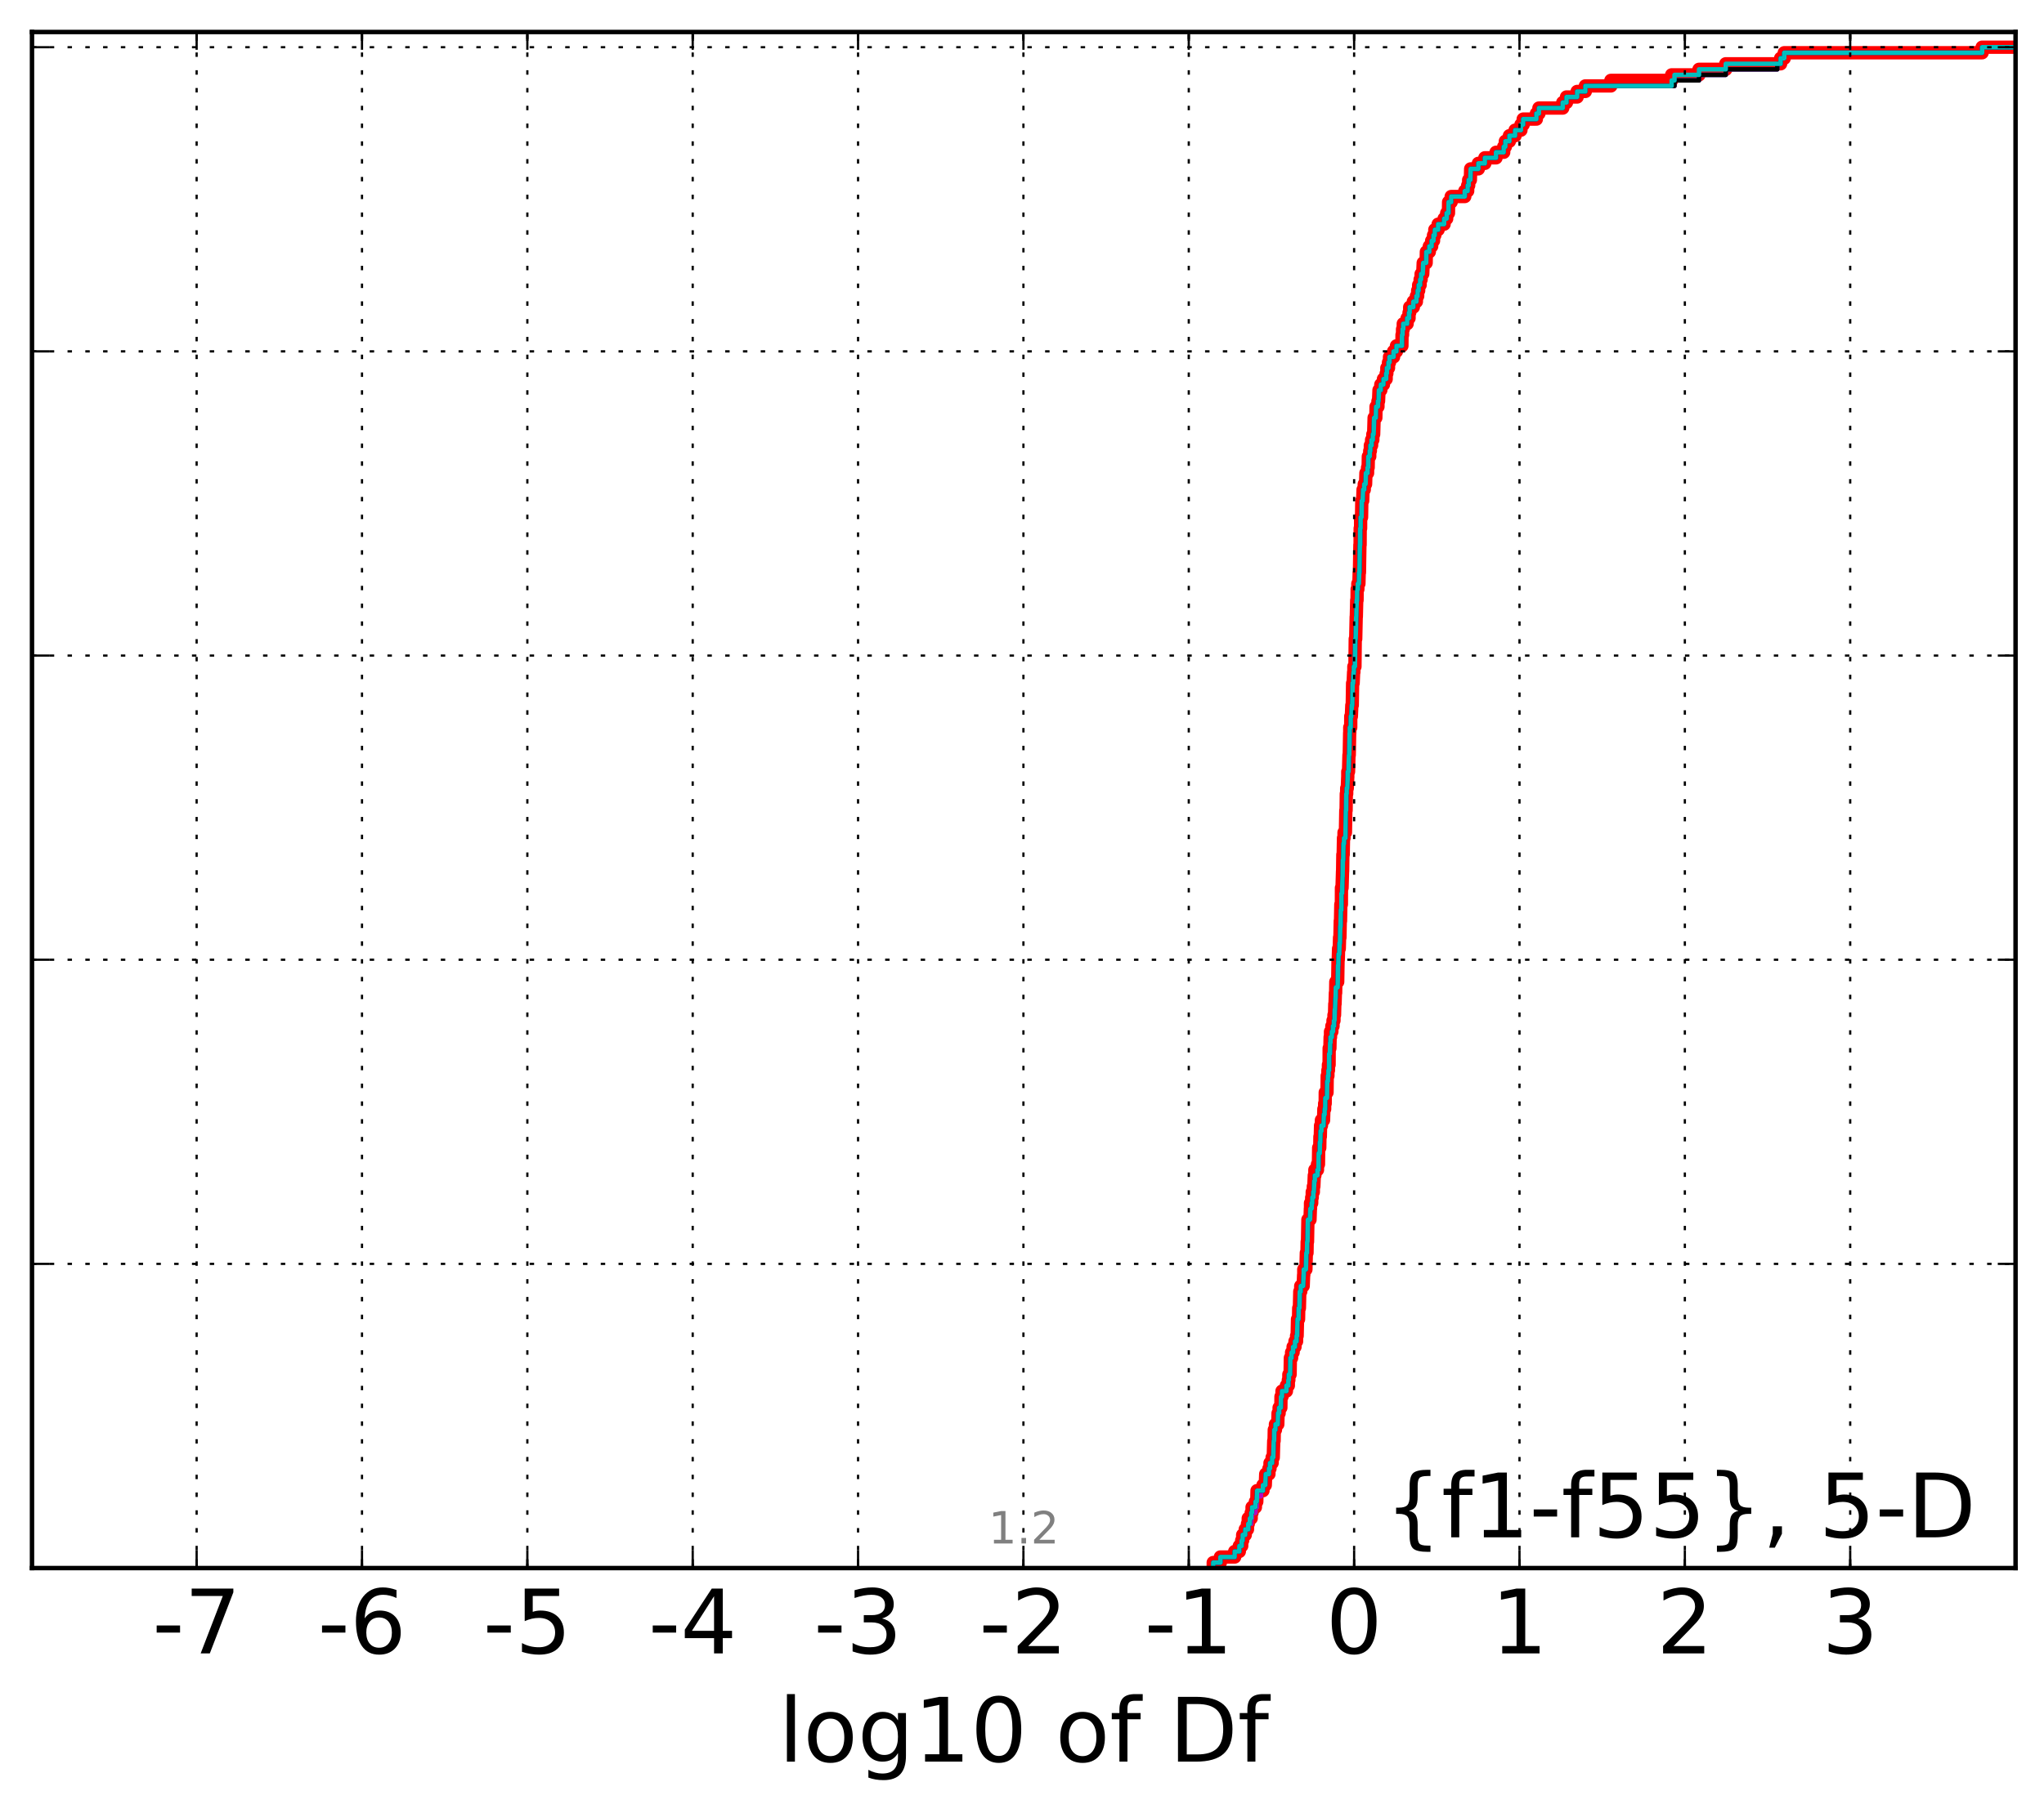 <?xml version="1.0" encoding="utf-8" standalone="no"?>
<!DOCTYPE svg PUBLIC "-//W3C//DTD SVG 1.1//EN"
  "http://www.w3.org/Graphics/SVG/1.1/DTD/svg11.dtd">
<!-- Created with matplotlib (http://matplotlib.org/) -->
<svg height="407pt" version="1.1" viewBox="0 0 460 407" width="460pt" xmlns="http://www.w3.org/2000/svg" xmlns:xlink="http://www.w3.org/1999/xlink">
 <defs>
  <style type="text/css">
*{stroke-linecap:butt;stroke-linejoin:round;stroke-miterlimit:100000;}
  </style>
 </defs>
 <g id="figure_1">
  <g id="patch_1">
   <path d="M 0 407.712 
L 460.8 407.712 
L 460.8 0 
L 0 0 
z
" style="fill:#ffffff;"/>
  </g>
  <g id="axes_1">
   <g id="patch_2">
    <path d="M 7.2 352.8 
L 453.6 352.8 
L 453.6 7.2 
L 7.2 7.2 
z
" style="fill:#ffffff;"/>
   </g>
   <g id="line2d_1">
    <path clip-path="url(#p8d16ee496c)" d="M 273.037 352.8 
L 273.037 351.556 
L 274.644 351.556 
L 274.644 350.311 
L 277.866 350.311 
L 277.866 349.067 
L 278.91 349.067 
L 278.91 347.823 
L 279.444 347.823 
L 279.444 346.579 
L 279.664 346.579 
L 279.664 345.334 
L 280.242 345.334 
L 280.242 344.09 
L 280.741 344.09 
L 280.741 342.846 
L 280.919 342.846 
L 280.919 341.601 
L 281.579 341.601 
L 281.579 340.357 
L 281.774 340.357 
L 281.774 339.113 
L 282.524 339.113 
L 282.524 337.869 
L 282.837 337.869 
L 282.894 335.38 
L 284.23 335.38 
L 284.23 334.136 
L 284.75 334.136 
L 284.849 331.647 
L 285.572 331.647 
L 285.572 330.403 
L 285.812 330.403 
L 285.812 329.159 
L 286.292 329.159 
L 286.292 327.914 
L 286.543 327.914 
L 286.652 324.181 
L 286.731 324.181 
L 286.777 321.693 
L 287.038 321.693 
L 287.038 320.449 
L 287.564 320.449 
L 287.631 317.96 
L 287.863 317.96 
L 287.863 316.716 
L 288.253 316.716 
L 288.284 314.227 
L 288.513 314.227 
L 288.513 312.983 
L 289.505 312.983 
L 289.505 311.739 
L 289.939 311.739 
L 289.939 310.494 
L 290.055 310.494 
L 290.055 309.25 
L 290.332 309.25 
L 290.397 305.517 
L 290.672 305.517 
L 290.672 304.273 
L 291.013 304.273 
L 291.013 303.029 
L 291.435 303.029 
L 291.435 301.784 
L 291.793 301.784 
L 291.793 300.54 
L 291.919 300.54 
L 292.007 296.807 
L 292.236 296.807 
L 292.278 294.319 
L 292.426 294.319 
L 292.517 290.586 
L 292.729 290.586 
L 292.729 289.341 
L 293.278 289.341 
L 293.379 286.853 
L 293.413 286.853 
L 293.413 285.609 
L 293.892 285.609 
L 293.99 281.876 
L 294.139 281.876 
L 294.178 279.387 
L 294.252 279.387 
L 294.347 274.41 
L 294.815 274.41 
L 294.899 271.922 
L 294.93 271.922 
L 294.93 270.677 
L 295.194 270.677 
L 295.194 269.433 
L 295.318 269.433 
L 295.318 268.189 
L 295.562 268.189 
L 295.562 266.944 
L 295.675 266.944 
L 295.784 264.456 
L 295.911 264.456 
L 295.911 263.212 
L 296.494 263.212 
L 296.494 261.967 
L 296.715 261.967 
L 296.769 258.234 
L 297.009 258.234 
L 297.049 255.746 
L 297.135 255.746 
L 297.191 253.257 
L 297.387 253.257 
L 297.387 252.013 
L 297.86 252.013 
L 297.937 249.524 
L 298.111 249.524 
L 298.111 248.28 
L 298.231 248.28 
L 298.245 245.792 
L 298.642 245.792 
L 298.689 242.059 
L 298.844 242.059 
L 298.844 240.814 
L 298.965 240.814 
L 298.965 239.57 
L 299.111 239.57 
L 299.129 235.837 
L 299.291 235.837 
L 299.344 233.349 
L 299.429 233.349 
L 299.429 232.104 
L 299.734 232.104 
L 299.734 230.86 
L 299.992 230.86 
L 299.992 229.616 
L 300.21 229.616 
L 300.21 228.372 
L 300.332 228.372 
L 300.397 225.883 
L 300.45 225.883 
L 300.528 223.394 
L 300.583 223.394 
L 300.623 220.906 
L 301.045 220.906 
L 301.129 215.929 
L 301.177 215.929 
L 301.247 213.44 
L 301.399 213.44 
L 301.466 210.952 
L 301.547 210.952 
L 301.626 207.219 
L 301.681 207.219 
L 301.752 203.486 
L 301.875 203.486 
L 301.894 199.753 
L 302.025 199.753 
L 302.136 196.02 
L 302.155 196.02 
L 302.207 192.287 
L 302.284 192.287 
L 302.354 188.554 
L 302.471 188.554 
L 302.471 187.31 
L 302.785 187.31 
L 302.873 182.333 
L 302.937 182.333 
L 302.984 178.6 
L 303.071 178.6 
L 303.071 177.356 
L 303.202 177.356 
L 303.307 174.867 
L 303.318 174.867 
L 303.318 173.623 
L 303.486 173.623 
L 303.582 169.89 
L 303.645 169.89 
L 303.736 164.913 
L 303.762 164.913 
L 303.762 163.669 
L 303.979 163.669 
L 303.987 161.18 
L 304.123 161.18 
L 304.227 158.692 
L 304.321 158.692 
L 304.404 153.714 
L 304.521 153.714 
L 304.63 151.226 
L 304.686 151.226 
L 304.686 149.982 
L 304.928 149.982 
L 304.997 143.76 
L 305.099 143.76 
L 305.21 138.783 
L 305.237 138.783 
L 305.328 135.05 
L 305.401 135.05 
L 305.425 132.562 
L 305.585 132.562 
L 305.585 131.317 
L 305.821 131.317 
L 305.886 128.829 
L 305.94 128.829 
L 306.043 122.607 
L 306.087 122.607 
L 306.109 118.875 
L 306.203 118.875 
L 306.207 116.386 
L 306.414 116.386 
L 306.474 112.653 
L 306.672 112.653 
L 306.76 110.165 
L 307.026 110.165 
L 307.026 108.92 
L 307.323 108.92 
L 307.399 106.432 
L 307.767 106.432 
L 307.767 105.187 
L 307.901 105.187 
L 307.946 102.699 
L 308.258 102.699 
L 308.258 101.455 
L 308.397 101.455 
L 308.397 100.21 
L 308.676 100.21 
L 308.676 98.966 
L 308.954 98.966 
L 308.954 97.722 
L 309.137 97.722 
L 309.247 93.989 
L 309.629 93.989 
L 309.682 91.5 
L 310.106 91.5 
L 310.106 90.256 
L 310.239 90.256 
L 310.344 87.767 
L 310.75 87.767 
L 310.75 86.523 
L 311.343 86.523 
L 311.343 85.279 
L 311.955 85.279 
L 311.955 84.035 
L 312.108 84.035 
L 312.108 82.79 
L 312.479 82.79 
L 312.479 81.546 
L 312.711 81.546 
L 312.711 80.302 
L 313.625 80.302 
L 313.625 79.057 
L 314.27 79.057 
L 314.27 77.813 
L 315.497 77.813 
L 315.525 75.325 
L 315.642 75.325 
L 315.642 74.08 
L 315.802 74.08 
L 315.802 72.836 
L 316.674 72.836 
L 316.674 71.592 
L 317.103 71.592 
L 317.103 70.347 
L 317.253 70.347 
L 317.253 69.103 
L 318.07 69.103 
L 318.07 67.859 
L 318.758 67.859 
L 318.758 66.615 
L 319.044 66.615 
L 319.044 65.37 
L 319.267 65.37 
L 319.267 64.126 
L 319.597 64.126 
L 319.597 62.882 
L 319.819 62.882 
L 319.819 61.637 
L 320.186 61.637 
L 320.293 59.149 
L 320.953 59.149 
L 321.002 56.66 
L 321.669 56.66 
L 321.669 55.416 
L 322.195 55.416 
L 322.195 54.172 
L 322.613 54.172 
L 322.613 52.927 
L 322.905 52.927 
L 322.905 51.683 
L 323.651 51.683 
L 323.651 50.439 
L 324.993 50.439 
L 324.993 49.195 
L 325.573 49.195 
L 325.573 47.95 
L 325.974 47.95 
L 326.007 45.462 
L 326.588 45.462 
L 326.588 44.217 
L 329.648 44.217 
L 329.648 42.973 
L 330.297 42.973 
L 330.297 41.729 
L 330.523 41.729 
L 330.523 40.485 
L 330.904 40.485 
L 330.971 37.996 
L 332.702 37.996 
L 332.702 36.752 
L 334.159 36.752 
L 334.159 35.507 
L 336.678 35.507 
L 336.678 34.263 
L 338.406 34.263 
L 338.406 33.019 
L 338.778 33.019 
L 338.778 31.775 
L 339.691 31.775 
L 339.691 30.53 
L 340.968 30.53 
L 340.968 29.286 
L 342.284 29.286 
L 342.284 28.042 
L 342.791 28.042 
L 342.791 26.797 
L 345.759 26.797 
L 345.759 25.553 
L 346.33 25.553 
L 346.33 24.309 
L 351.693 24.309 
L 351.693 23.065 
L 352.539 23.065 
L 352.539 21.82 
L 354.935 21.82 
L 354.935 20.576 
L 356.78 20.576 
L 356.78 19.332 
L 362.526 19.332 
L 362.526 18.087 
L 376.203 18.087 
L 376.203 16.843 
L 382.358 16.843 
L 382.358 15.599 
L 388.377 15.599 
L 388.377 14.355 
L 400.725 14.355 
L 400.725 13.11 
L 401.546 13.11 
L 401.546 11.866 
L 446.076 11.866 
L 446.076 10.622 
L 446.076 10.622 
L 453.6 10.622 
L 453.6 10.622 
" style="fill:none;stroke:#ff0000;stroke-linecap:square;stroke-width:3.0;"/>
   </g>
   <g id="line2d_2">
    <path clip-path="url(#p8d16ee496c)" d="M 273.037 352.8 
L 273.037 351.556 
L 274.644 351.556 
L 274.644 350.311 
L 277.866 350.311 
L 277.866 349.067 
L 278.91 349.067 
L 278.91 347.823 
L 279.444 347.823 
L 279.444 346.579 
L 279.664 346.579 
L 279.664 345.334 
L 280.242 345.334 
L 280.242 344.09 
L 280.919 344.09 
L 280.919 342.846 
L 281.579 342.846 
L 281.579 341.601 
L 281.774 341.601 
L 281.774 340.357 
L 282.524 340.357 
L 282.524 339.113 
L 282.837 339.113 
L 282.894 336.624 
L 283.755 336.624 
L 283.755 335.38 
L 284.23 335.38 
L 284.23 334.136 
L 284.75 334.136 
L 284.849 331.647 
L 285.572 331.647 
L 285.572 330.403 
L 285.812 330.403 
L 285.812 329.159 
L 286.292 329.159 
L 286.292 327.914 
L 286.543 327.914 
L 286.652 324.181 
L 286.731 324.181 
L 286.777 321.693 
L 287.038 321.693 
L 287.038 320.449 
L 287.564 320.449 
L 287.631 317.96 
L 287.863 317.96 
L 287.863 316.716 
L 288.253 316.716 
L 288.284 314.227 
L 288.513 314.227 
L 288.513 312.983 
L 289.505 312.983 
L 289.505 311.739 
L 289.939 311.739 
L 289.939 310.494 
L 290.055 310.494 
L 290.055 309.25 
L 290.332 309.25 
L 290.397 305.517 
L 290.672 305.517 
L 290.672 304.273 
L 291.013 304.273 
L 291.013 303.029 
L 291.435 303.029 
L 291.435 301.784 
L 291.793 301.784 
L 291.793 300.54 
L 291.919 300.54 
L 292.007 296.807 
L 292.236 296.807 
L 292.278 294.319 
L 292.426 294.319 
L 292.517 290.586 
L 292.729 290.586 
L 292.729 289.341 
L 293.278 289.341 
L 293.379 286.853 
L 293.413 286.853 
L 293.413 285.609 
L 293.892 285.609 
L 293.99 281.876 
L 294.139 281.876 
L 294.178 279.387 
L 294.252 279.387 
L 294.347 274.41 
L 294.815 274.41 
L 294.899 271.922 
L 295.194 271.922 
L 295.194 270.677 
L 295.318 270.677 
L 295.318 269.433 
L 295.562 269.433 
L 295.562 268.189 
L 295.675 268.189 
L 295.784 265.7 
L 295.911 265.7 
L 295.911 264.456 
L 296.494 264.456 
L 296.494 263.212 
L 296.715 263.212 
L 296.769 259.479 
L 297.009 259.479 
L 297.049 256.99 
L 297.135 256.99 
L 297.191 254.502 
L 297.387 254.502 
L 297.387 253.257 
L 297.86 253.257 
L 297.937 250.769 
L 298.111 250.769 
L 298.111 249.524 
L 298.231 249.524 
L 298.245 247.036 
L 298.642 247.036 
L 298.689 243.303 
L 298.844 243.303 
L 298.844 242.059 
L 298.965 242.059 
L 298.965 240.814 
L 299.111 240.814 
L 299.129 237.082 
L 299.291 237.082 
L 299.344 234.593 
L 299.429 234.593 
L 299.429 233.349 
L 299.734 233.349 
L 299.734 232.104 
L 299.992 232.104 
L 299.992 230.86 
L 300.21 230.86 
L 300.21 229.616 
L 300.332 229.616 
L 300.397 227.127 
L 300.45 227.127 
L 300.528 224.639 
L 300.583 224.639 
L 300.623 222.15 
L 301.045 222.15 
L 301.129 217.173 
L 301.177 217.173 
L 301.247 214.684 
L 301.399 214.684 
L 301.466 212.196 
L 301.547 212.196 
L 301.626 208.463 
L 301.681 208.463 
L 301.752 204.73 
L 301.875 204.73 
L 301.894 200.997 
L 302.025 200.997 
L 302.136 197.264 
L 302.155 197.264 
L 302.207 193.532 
L 302.284 193.532 
L 302.354 189.799 
L 302.471 189.799 
L 302.471 188.554 
L 302.785 188.554 
L 302.878 182.333 
L 302.937 182.333 
L 302.984 178.6 
L 303.071 178.6 
L 303.071 177.356 
L 303.202 177.356 
L 303.307 174.867 
L 303.318 174.867 
L 303.318 173.623 
L 303.486 173.623 
L 303.582 169.89 
L 303.645 169.89 
L 303.736 164.913 
L 303.762 164.913 
L 303.762 163.669 
L 303.979 163.669 
L 303.987 161.18 
L 304.123 161.18 
L 304.227 158.692 
L 304.321 158.692 
L 304.404 153.714 
L 304.521 153.714 
L 304.63 151.226 
L 304.686 151.226 
L 304.686 149.982 
L 304.928 149.982 
L 304.997 143.76 
L 305.099 143.76 
L 305.21 138.783 
L 305.237 138.783 
L 305.328 135.05 
L 305.401 135.05 
L 305.425 132.562 
L 305.585 132.562 
L 305.585 131.317 
L 305.821 131.317 
L 305.886 128.829 
L 305.94 128.829 
L 306.043 122.607 
L 306.087 122.607 
L 306.109 118.875 
L 306.203 118.875 
L 306.207 116.386 
L 306.414 116.386 
L 306.474 112.653 
L 306.672 112.653 
L 306.76 110.165 
L 307.026 110.165 
L 307.026 108.92 
L 307.323 108.92 
L 307.399 106.432 
L 307.767 106.432 
L 307.767 105.187 
L 307.901 105.187 
L 307.946 102.699 
L 308.258 102.699 
L 308.258 101.455 
L 308.397 101.455 
L 308.397 100.21 
L 308.676 100.21 
L 308.676 98.966 
L 308.954 98.966 
L 308.954 97.722 
L 309.137 97.722 
L 309.247 93.989 
L 309.629 93.989 
L 309.682 91.5 
L 310.106 91.5 
L 310.106 90.256 
L 310.239 90.256 
L 310.344 87.767 
L 310.75 87.767 
L 310.75 86.523 
L 311.343 86.523 
L 311.343 85.279 
L 311.955 85.279 
L 311.955 84.035 
L 312.108 84.035 
L 312.108 82.79 
L 312.479 82.79 
L 312.479 81.546 
L 312.711 81.546 
L 312.711 80.302 
L 313.625 80.302 
L 313.625 79.057 
L 314.27 79.057 
L 314.27 77.813 
L 315.497 77.813 
L 315.525 75.325 
L 315.642 75.325 
L 315.642 74.08 
L 315.802 74.08 
L 315.802 72.836 
L 316.674 72.836 
L 316.674 71.592 
L 317.103 71.592 
L 317.103 70.347 
L 317.253 70.347 
L 317.253 69.103 
L 318.07 69.103 
L 318.07 67.859 
L 318.758 67.859 
L 318.758 66.615 
L 319.044 66.615 
L 319.044 65.37 
L 319.267 65.37 
L 319.267 64.126 
L 319.597 64.126 
L 319.597 62.882 
L 319.819 62.882 
L 319.819 61.637 
L 320.186 61.637 
L 320.293 59.149 
L 320.953 59.149 
L 321.002 56.66 
L 321.669 56.66 
L 321.669 55.416 
L 322.195 55.416 
L 322.195 54.172 
L 322.613 54.172 
L 322.613 52.927 
L 322.905 52.927 
L 322.905 51.683 
L 323.651 51.683 
L 323.651 50.439 
L 324.993 50.439 
L 324.993 49.195 
L 325.573 49.195 
L 325.573 47.95 
L 325.974 47.95 
L 326.007 45.462 
L 326.588 45.462 
L 326.588 44.217 
L 329.648 44.217 
L 329.648 42.973 
L 330.297 42.973 
L 330.297 41.729 
L 330.523 41.729 
L 330.523 40.485 
L 330.904 40.485 
L 330.971 37.996 
L 332.702 37.996 
L 332.702 36.752 
L 334.159 36.752 
L 334.159 35.507 
L 336.678 35.507 
L 336.678 34.263 
L 338.406 34.263 
L 338.406 33.019 
L 338.778 33.019 
L 338.778 31.775 
L 339.691 31.775 
L 339.691 30.53 
L 340.968 30.53 
L 340.968 29.286 
L 342.284 29.286 
L 342.284 28.042 
L 342.791 28.042 
L 342.791 26.797 
L 345.759 26.797 
L 345.759 25.553 
L 346.33 25.553 
L 346.33 24.309 
L 351.693 24.309 
L 351.693 23.065 
L 352.539 23.065 
L 352.539 21.82 
L 354.935 21.82 
L 354.935 20.576 
L 356.78 20.576 
L 356.78 19.332 
L 376.843 19.332 
L 376.843 18.087 
L 382.358 18.087 
L 382.358 16.843 
L 388.377 16.843 
L 388.377 15.599 
L 399.975 15.599 
L 399.975 14.355 
L 400.725 14.355 
L 400.725 13.11 
L 401.546 13.11 
L 401.546 11.866 
L 446.076 11.866 
L 446.076 10.622 
L 446.076 10.622 
L 453.6 10.622 
L 453.6 10.622 
" style="fill:none;stroke:#00bfbf;stroke-linecap:square;"/>
   </g>
   <g id="line2d_3">
    <path clip-path="url(#p8d16ee496c)" d="M 273.037 352.8 
L 273.037 351.556 
L 274.644 351.556 
L 274.644 350.311 
L 277.866 350.311 
L 277.866 349.067 
L 278.91 349.067 
L 278.91 347.823 
L 279.444 347.823 
L 279.444 346.579 
L 279.664 346.579 
L 279.664 345.334 
L 280.242 345.334 
L 280.242 344.09 
L 280.919 344.09 
L 280.919 342.846 
L 281.579 342.846 
L 281.579 341.601 
L 281.774 341.601 
L 281.774 340.357 
L 282.524 340.357 
L 282.524 339.113 
L 282.837 339.113 
L 282.894 336.624 
L 283.755 336.624 
L 283.755 335.38 
L 284.23 335.38 
L 284.23 334.136 
L 284.75 334.136 
L 284.849 331.647 
L 285.572 331.647 
L 285.572 330.403 
L 285.812 330.403 
L 285.812 329.159 
L 286.292 329.159 
L 286.292 327.914 
L 286.543 327.914 
L 286.652 324.181 
L 286.731 324.181 
L 286.777 321.693 
L 287.038 321.693 
L 287.038 320.449 
L 287.564 320.449 
L 287.631 317.96 
L 287.863 317.96 
L 287.863 316.716 
L 288.253 316.716 
L 288.284 314.227 
L 288.513 314.227 
L 288.513 312.983 
L 289.505 312.983 
L 289.505 311.739 
L 289.939 311.739 
L 289.939 310.494 
L 290.055 310.494 
L 290.055 309.25 
L 290.332 309.25 
L 290.397 305.517 
L 290.672 305.517 
L 290.672 304.273 
L 291.013 304.273 
L 291.013 303.029 
L 291.435 303.029 
L 291.435 301.784 
L 291.793 301.784 
L 291.793 300.54 
L 291.919 300.54 
L 292.007 296.807 
L 292.236 296.807 
L 292.278 294.319 
L 292.426 294.319 
L 292.517 290.586 
L 292.729 290.586 
L 292.729 289.341 
L 293.278 289.341 
L 293.379 286.853 
L 293.413 286.853 
L 293.413 285.609 
L 293.892 285.609 
L 293.99 281.876 
L 294.139 281.876 
L 294.178 279.387 
L 294.252 279.387 
L 294.347 274.41 
L 294.815 274.41 
L 294.899 271.922 
L 295.194 271.922 
L 295.194 270.677 
L 295.318 270.677 
L 295.318 269.433 
L 295.562 269.433 
L 295.562 268.189 
L 295.675 268.189 
L 295.784 265.7 
L 295.911 265.7 
L 295.911 264.456 
L 296.494 264.456 
L 296.494 263.212 
L 296.715 263.212 
L 296.769 259.479 
L 297.009 259.479 
L 297.049 256.99 
L 297.135 256.99 
L 297.191 254.502 
L 297.387 254.502 
L 297.387 253.257 
L 297.86 253.257 
L 297.937 250.769 
L 298.111 250.769 
L 298.111 249.524 
L 298.231 249.524 
L 298.245 247.036 
L 298.642 247.036 
L 298.689 243.303 
L 298.844 243.303 
L 298.844 242.059 
L 298.965 242.059 
L 298.965 240.814 
L 299.111 240.814 
L 299.129 237.082 
L 299.291 237.082 
L 299.344 234.593 
L 299.429 234.593 
L 299.429 233.349 
L 299.734 233.349 
L 299.734 232.104 
L 299.992 232.104 
L 299.992 230.86 
L 300.21 230.86 
L 300.21 229.616 
L 300.332 229.616 
L 300.397 227.127 
L 300.45 227.127 
L 300.528 224.639 
L 300.583 224.639 
L 300.623 222.15 
L 301.045 222.15 
L 301.129 217.173 
L 301.177 217.173 
L 301.247 214.684 
L 301.399 214.684 
L 301.466 212.196 
L 301.547 212.196 
L 301.626 208.463 
L 301.681 208.463 
L 301.752 204.73 
L 301.875 204.73 
L 301.894 200.997 
L 302.025 200.997 
L 302.136 197.264 
L 302.155 197.264 
L 302.207 193.532 
L 302.284 193.532 
L 302.354 189.799 
L 302.471 189.799 
L 302.471 188.554 
L 302.785 188.554 
L 302.878 182.333 
L 302.937 182.333 
L 302.984 178.6 
L 303.071 178.6 
L 303.071 177.356 
L 303.202 177.356 
L 303.307 174.867 
L 303.318 174.867 
L 303.318 173.623 
L 303.486 173.623 
L 303.582 169.89 
L 303.645 169.89 
L 303.736 164.913 
L 303.762 164.913 
L 303.762 163.669 
L 303.979 163.669 
L 303.987 161.18 
L 304.123 161.18 
L 304.227 158.692 
L 304.321 158.692 
L 304.404 153.714 
L 304.521 153.714 
L 304.63 151.226 
L 304.686 151.226 
L 304.686 149.982 
L 304.928 149.982 
L 304.997 143.76 
L 305.099 143.76 
L 305.21 138.783 
L 305.237 138.783 
L 305.328 135.05 
L 305.401 135.05 
L 305.425 132.562 
L 305.585 132.562 
L 305.585 131.317 
L 305.821 131.317 
L 305.886 128.829 
L 305.94 128.829 
L 306.043 122.607 
L 306.087 122.607 
L 306.109 118.875 
L 306.203 118.875 
L 306.207 116.386 
L 306.414 116.386 
L 306.474 112.653 
L 306.672 112.653 
L 306.76 110.165 
L 307.026 110.165 
L 307.026 108.92 
L 307.323 108.92 
L 307.399 106.432 
L 307.767 106.432 
L 307.767 105.187 
L 307.901 105.187 
L 307.946 102.699 
L 308.258 102.699 
L 308.258 101.455 
L 308.397 101.455 
L 308.397 100.21 
L 308.676 100.21 
L 308.676 98.966 
L 308.954 98.966 
L 308.954 97.722 
L 309.137 97.722 
L 309.247 93.989 
L 309.629 93.989 
L 309.682 91.5 
L 310.106 91.5 
L 310.106 90.256 
L 310.239 90.256 
L 310.344 87.767 
L 310.75 87.767 
L 310.75 86.523 
L 311.343 86.523 
L 311.343 85.279 
L 311.955 85.279 
L 311.955 84.035 
L 312.108 84.035 
L 312.108 82.79 
L 312.479 82.79 
L 312.479 81.546 
L 312.711 81.546 
L 312.711 80.302 
L 313.625 80.302 
L 313.625 79.057 
L 314.27 79.057 
L 314.27 77.813 
L 315.497 77.813 
L 315.525 75.325 
L 315.642 75.325 
L 315.642 74.08 
L 315.802 74.08 
L 315.802 72.836 
L 316.674 72.836 
L 316.674 71.592 
L 317.103 71.592 
L 317.103 70.347 
L 317.253 70.347 
L 317.253 69.103 
L 318.07 69.103 
L 318.07 67.859 
L 318.758 67.859 
L 318.758 66.615 
L 319.044 66.615 
L 319.044 65.37 
L 319.267 65.37 
L 319.267 64.126 
L 319.597 64.126 
L 319.597 62.882 
L 319.819 62.882 
L 319.819 61.637 
L 320.186 61.637 
L 320.293 59.149 
L 320.953 59.149 
L 321.002 56.66 
L 321.669 56.66 
L 321.669 55.416 
L 322.195 55.416 
L 322.195 54.172 
L 322.613 54.172 
L 322.613 52.927 
L 322.905 52.927 
L 322.905 51.683 
L 323.651 51.683 
L 323.651 50.439 
L 324.993 50.439 
L 324.993 49.195 
L 325.573 49.195 
L 325.573 47.95 
L 325.974 47.95 
L 326.007 45.462 
L 326.588 45.462 
L 326.588 44.217 
L 329.648 44.217 
L 329.648 42.973 
L 330.297 42.973 
L 330.297 41.729 
L 330.523 41.729 
L 330.523 40.485 
L 330.904 40.485 
L 330.971 37.996 
L 332.702 37.996 
L 332.702 36.752 
L 334.159 36.752 
L 334.159 35.507 
L 336.678 35.507 
L 336.678 34.263 
L 338.406 34.263 
L 338.406 33.019 
L 338.778 33.019 
L 338.778 31.775 
L 339.691 31.775 
L 339.691 30.53 
L 340.968 30.53 
L 340.968 29.286 
L 342.284 29.286 
L 342.284 28.042 
L 342.791 28.042 
L 342.791 26.797 
L 345.759 26.797 
L 345.759 25.553 
L 346.33 25.553 
L 346.33 24.309 
L 351.693 24.309 
L 351.693 23.065 
L 352.539 23.065 
L 352.539 21.82 
L 354.935 21.82 
L 354.935 20.576 
L 356.78 20.576 
L 356.78 19.332 
L 376.843 19.332 
L 376.843 18.087 
L 382.358 18.087 
L 382.358 16.843 
L 388.377 16.843 
L 388.377 15.599 
L 399.975 15.599 
L 399.975 14.355 
L 400.725 14.355 
L 400.725 13.11 
L 401.546 13.11 
L 401.546 11.866 
L 446.076 11.866 
L 446.076 10.622 
L 446.076 10.622 
L 453.6 10.622 
L 453.6 10.622 
" style="fill:none;stroke:#bf00bf;stroke-linecap:square;"/>
   </g>
   <g id="line2d_4">
    <path clip-path="url(#p8d16ee496c)" d="M 273.037 352.8 
L 273.037 351.556 
L 274.644 351.556 
L 274.644 350.311 
L 277.866 350.311 
L 277.866 349.067 
L 278.91 349.067 
L 278.91 347.823 
L 279.444 347.823 
L 279.444 346.579 
L 279.664 346.579 
L 279.664 345.334 
L 280.242 345.334 
L 280.242 344.09 
L 280.919 344.09 
L 280.919 342.846 
L 281.28 342.846 
L 281.28 341.601 
L 281.579 341.601 
L 281.579 340.357 
L 281.774 340.357 
L 281.774 339.113 
L 282.524 339.113 
L 282.524 337.869 
L 282.837 337.869 
L 282.894 335.38 
L 284.23 335.38 
L 284.23 334.136 
L 284.75 334.136 
L 284.849 331.647 
L 285.572 331.647 
L 285.572 330.403 
L 285.812 330.403 
L 285.812 329.159 
L 286.292 329.159 
L 286.292 327.914 
L 286.543 327.914 
L 286.652 324.181 
L 286.731 324.181 
L 286.777 321.693 
L 287.038 321.693 
L 287.038 320.449 
L 287.564 320.449 
L 287.631 317.96 
L 287.863 317.96 
L 287.863 316.716 
L 288.253 316.716 
L 288.284 314.227 
L 288.513 314.227 
L 288.513 312.983 
L 289.505 312.983 
L 289.505 311.739 
L 289.939 311.739 
L 289.939 310.494 
L 290.055 310.494 
L 290.055 309.25 
L 290.332 309.25 
L 290.397 305.517 
L 290.672 305.517 
L 290.672 304.273 
L 291.013 304.273 
L 291.013 303.029 
L 291.435 303.029 
L 291.435 301.784 
L 291.793 301.784 
L 291.793 300.54 
L 291.919 300.54 
L 292.007 296.807 
L 292.236 296.807 
L 292.278 294.319 
L 292.426 294.319 
L 292.517 290.586 
L 292.729 290.586 
L 292.729 289.341 
L 293.278 289.341 
L 293.379 286.853 
L 293.413 286.853 
L 293.413 285.609 
L 293.892 285.609 
L 293.99 281.876 
L 294.139 281.876 
L 294.178 279.387 
L 294.252 279.387 
L 294.347 274.41 
L 294.815 274.41 
L 294.899 271.922 
L 295.194 271.922 
L 295.194 270.677 
L 295.318 270.677 
L 295.318 269.433 
L 295.562 269.433 
L 295.562 268.189 
L 295.675 268.189 
L 295.784 265.7 
L 295.911 265.7 
L 295.911 264.456 
L 296.494 264.456 
L 296.494 263.212 
L 296.715 263.212 
L 296.769 259.479 
L 297.009 259.479 
L 297.049 256.99 
L 297.135 256.99 
L 297.191 254.502 
L 297.387 254.502 
L 297.387 253.257 
L 297.86 253.257 
L 297.937 250.769 
L 298.111 250.769 
L 298.111 249.524 
L 298.231 249.524 
L 298.245 247.036 
L 298.642 247.036 
L 298.689 243.303 
L 298.844 243.303 
L 298.844 242.059 
L 298.965 242.059 
L 298.965 240.814 
L 299.111 240.814 
L 299.129 237.082 
L 299.291 237.082 
L 299.344 234.593 
L 299.429 234.593 
L 299.429 233.349 
L 299.734 233.349 
L 299.734 232.104 
L 299.992 232.104 
L 299.992 230.86 
L 300.21 230.86 
L 300.21 229.616 
L 300.332 229.616 
L 300.397 227.127 
L 300.45 227.127 
L 300.528 224.639 
L 300.583 224.639 
L 300.623 222.15 
L 301.045 222.15 
L 301.129 217.173 
L 301.177 217.173 
L 301.247 214.684 
L 301.399 214.684 
L 301.466 212.196 
L 301.547 212.196 
L 301.626 208.463 
L 301.681 208.463 
L 301.752 204.73 
L 301.875 204.73 
L 301.894 200.997 
L 302.025 200.997 
L 302.136 197.264 
L 302.155 197.264 
L 302.207 193.532 
L 302.284 193.532 
L 302.354 189.799 
L 302.471 189.799 
L 302.471 188.554 
L 302.785 188.554 
L 302.878 182.333 
L 302.937 182.333 
L 302.984 178.6 
L 303.071 178.6 
L 303.071 177.356 
L 303.202 177.356 
L 303.307 174.867 
L 303.318 174.867 
L 303.318 173.623 
L 303.486 173.623 
L 303.582 169.89 
L 303.645 169.89 
L 303.736 164.913 
L 303.762 164.913 
L 303.762 163.669 
L 303.979 163.669 
L 303.987 161.18 
L 304.123 161.18 
L 304.227 158.692 
L 304.321 158.692 
L 304.404 153.714 
L 304.521 153.714 
L 304.63 151.226 
L 304.686 151.226 
L 304.686 149.982 
L 304.928 149.982 
L 304.997 143.76 
L 305.099 143.76 
L 305.21 138.783 
L 305.237 138.783 
L 305.328 135.05 
L 305.401 135.05 
L 305.425 132.562 
L 305.585 132.562 
L 305.585 131.317 
L 305.821 131.317 
L 305.886 128.829 
L 305.94 128.829 
L 306.043 122.607 
L 306.087 122.607 
L 306.109 118.875 
L 306.203 118.875 
L 306.207 116.386 
L 306.414 116.386 
L 306.474 112.653 
L 306.672 112.653 
L 306.76 110.165 
L 307.026 110.165 
L 307.026 108.92 
L 307.323 108.92 
L 307.399 106.432 
L 307.767 106.432 
L 307.767 105.187 
L 307.901 105.187 
L 307.946 102.699 
L 308.258 102.699 
L 308.258 101.455 
L 308.397 101.455 
L 308.397 100.21 
L 308.676 100.21 
L 308.676 98.966 
L 308.954 98.966 
L 308.954 97.722 
L 309.137 97.722 
L 309.247 93.989 
L 309.629 93.989 
L 309.682 91.5 
L 310.106 91.5 
L 310.106 90.256 
L 310.239 90.256 
L 310.344 87.767 
L 310.75 87.767 
L 310.75 86.523 
L 311.343 86.523 
L 311.343 85.279 
L 311.955 85.279 
L 311.955 84.035 
L 312.108 84.035 
L 312.108 82.79 
L 312.479 82.79 
L 312.479 81.546 
L 312.711 81.546 
L 312.711 80.302 
L 313.625 80.302 
L 313.625 79.057 
L 314.27 79.057 
L 314.27 77.813 
L 315.497 77.813 
L 315.525 75.325 
L 315.642 75.325 
L 315.642 74.08 
L 315.802 74.08 
L 315.802 72.836 
L 316.674 72.836 
L 316.674 71.592 
L 317.103 71.592 
L 317.103 70.347 
L 317.253 70.347 
L 317.253 69.103 
L 318.07 69.103 
L 318.07 67.859 
L 318.758 67.859 
L 318.758 66.615 
L 319.044 66.615 
L 319.044 65.37 
L 319.267 65.37 
L 319.267 64.126 
L 319.597 64.126 
L 319.597 62.882 
L 319.819 62.882 
L 319.819 61.637 
L 320.186 61.637 
L 320.293 59.149 
L 320.953 59.149 
L 321.002 56.66 
L 321.669 56.66 
L 321.669 55.416 
L 322.195 55.416 
L 322.195 54.172 
L 322.613 54.172 
L 322.613 52.927 
L 322.905 52.927 
L 322.905 51.683 
L 323.651 51.683 
L 323.651 50.439 
L 324.993 50.439 
L 324.993 49.195 
L 325.573 49.195 
L 325.573 47.95 
L 325.974 47.95 
L 326.007 45.462 
L 326.588 45.462 
L 326.588 44.217 
L 329.648 44.217 
L 329.648 42.973 
L 330.297 42.973 
L 330.297 41.729 
L 330.523 41.729 
L 330.523 40.485 
L 330.904 40.485 
L 330.971 37.996 
L 332.702 37.996 
L 332.702 36.752 
L 334.159 36.752 
L 334.159 35.507 
L 336.678 35.507 
L 336.678 34.263 
L 338.406 34.263 
L 338.406 33.019 
L 338.778 33.019 
L 338.778 31.775 
L 339.691 31.775 
L 339.691 30.53 
L 340.968 30.53 
L 340.968 29.286 
L 342.284 29.286 
L 342.284 28.042 
L 342.791 28.042 
L 342.791 26.797 
L 345.759 26.797 
L 345.759 25.553 
L 346.33 25.553 
L 346.33 24.309 
L 351.693 24.309 
L 351.693 23.065 
L 352.539 23.065 
L 352.539 21.82 
L 354.935 21.82 
L 354.935 20.576 
L 356.78 20.576 
L 356.78 19.332 
L 376.843 19.332 
L 376.843 18.087 
L 382.358 18.087 
L 382.358 16.843 
L 388.377 16.843 
L 388.377 15.599 
L 399.975 15.599 
L 399.975 14.355 
L 400.725 14.355 
L 400.725 13.11 
L 401.546 13.11 
L 401.546 11.866 
L 446.076 11.866 
L 446.076 10.622 
L 446.076 10.622 
L 453.6 10.622 
L 453.6 10.622 
" style="fill:none;stroke:#000000;stroke-linecap:square;"/>
   </g>
   <g id="line2d_5">
    <path clip-path="url(#p8d16ee496c)" d="M 273.037 352.8 
L 273.037 351.556 
L 274.644 351.556 
L 274.644 350.311 
L 277.866 350.311 
L 277.866 349.067 
L 278.91 349.067 
L 278.91 347.823 
L 279.444 347.823 
L 279.444 346.579 
L 279.664 346.579 
L 279.664 345.334 
L 280.242 345.334 
L 280.242 344.09 
L 280.919 344.09 
L 280.919 342.846 
L 281.28 342.846 
L 281.28 341.601 
L 281.579 341.601 
L 281.579 340.357 
L 281.774 340.357 
L 281.774 339.113 
L 282.524 339.113 
L 282.524 337.869 
L 282.837 337.869 
L 282.894 335.38 
L 284.23 335.38 
L 284.23 334.136 
L 284.75 334.136 
L 284.849 331.647 
L 285.572 331.647 
L 285.572 330.403 
L 285.812 330.403 
L 285.812 329.159 
L 286.292 329.159 
L 286.292 327.914 
L 286.543 327.914 
L 286.652 324.181 
L 286.731 324.181 
L 286.777 321.693 
L 287.038 321.693 
L 287.038 320.449 
L 287.564 320.449 
L 287.631 317.96 
L 287.863 317.96 
L 287.863 316.716 
L 288.253 316.716 
L 288.284 314.227 
L 288.513 314.227 
L 288.513 312.983 
L 289.505 312.983 
L 289.505 311.739 
L 289.939 311.739 
L 289.939 310.494 
L 290.055 310.494 
L 290.055 309.25 
L 290.332 309.25 
L 290.397 305.517 
L 290.672 305.517 
L 290.672 304.273 
L 291.013 304.273 
L 291.013 303.029 
L 291.435 303.029 
L 291.435 301.784 
L 291.793 301.784 
L 291.793 300.54 
L 291.919 300.54 
L 292.007 296.807 
L 292.236 296.807 
L 292.278 294.319 
L 292.426 294.319 
L 292.517 290.586 
L 292.729 290.586 
L 292.729 289.341 
L 293.278 289.341 
L 293.379 286.853 
L 293.413 286.853 
L 293.413 285.609 
L 293.892 285.609 
L 293.99 281.876 
L 294.139 281.876 
L 294.178 279.387 
L 294.252 279.387 
L 294.347 274.41 
L 294.815 274.41 
L 294.899 271.922 
L 295.194 271.922 
L 295.194 270.677 
L 295.318 270.677 
L 295.318 269.433 
L 295.562 269.433 
L 295.562 268.189 
L 295.675 268.189 
L 295.784 265.7 
L 295.911 265.7 
L 295.911 264.456 
L 296.494 264.456 
L 296.494 263.212 
L 296.715 263.212 
L 296.769 259.479 
L 297.009 259.479 
L 297.049 256.99 
L 297.135 256.99 
L 297.191 254.502 
L 297.387 254.502 
L 297.387 253.257 
L 297.86 253.257 
L 297.937 250.769 
L 298.111 250.769 
L 298.111 249.524 
L 298.231 249.524 
L 298.245 247.036 
L 298.642 247.036 
L 298.689 243.303 
L 298.844 243.303 
L 298.844 242.059 
L 298.965 242.059 
L 298.965 240.814 
L 299.111 240.814 
L 299.129 237.082 
L 299.291 237.082 
L 299.344 234.593 
L 299.429 234.593 
L 299.429 233.349 
L 299.734 233.349 
L 299.734 232.104 
L 299.992 232.104 
L 299.992 230.86 
L 300.21 230.86 
L 300.21 229.616 
L 300.332 229.616 
L 300.397 227.127 
L 300.45 227.127 
L 300.528 224.639 
L 300.583 224.639 
L 300.623 222.15 
L 301.045 222.15 
L 301.129 217.173 
L 301.177 217.173 
L 301.247 214.684 
L 301.399 214.684 
L 301.466 212.196 
L 301.547 212.196 
L 301.626 208.463 
L 301.681 208.463 
L 301.752 204.73 
L 301.875 204.73 
L 301.894 200.997 
L 302.025 200.997 
L 302.136 197.264 
L 302.155 197.264 
L 302.207 193.532 
L 302.284 193.532 
L 302.354 189.799 
L 302.471 189.799 
L 302.471 188.554 
L 302.785 188.554 
L 302.878 182.333 
L 302.937 182.333 
L 302.984 178.6 
L 303.071 178.6 
L 303.071 177.356 
L 303.202 177.356 
L 303.307 174.867 
L 303.318 174.867 
L 303.318 173.623 
L 303.486 173.623 
L 303.582 169.89 
L 303.645 169.89 
L 303.736 164.913 
L 303.762 164.913 
L 303.762 163.669 
L 303.979 163.669 
L 303.987 161.18 
L 304.123 161.18 
L 304.227 158.692 
L 304.321 158.692 
L 304.404 153.714 
L 304.521 153.714 
L 304.63 151.226 
L 304.686 151.226 
L 304.686 149.982 
L 304.928 149.982 
L 304.997 143.76 
L 305.099 143.76 
L 305.21 138.783 
L 305.237 138.783 
L 305.328 135.05 
L 305.401 135.05 
L 305.425 132.562 
L 305.585 132.562 
L 305.585 131.317 
L 305.821 131.317 
L 305.886 128.829 
L 305.94 128.829 
L 306.043 122.607 
L 306.087 122.607 
L 306.109 118.875 
L 306.203 118.875 
L 306.207 116.386 
L 306.414 116.386 
L 306.474 112.653 
L 306.672 112.653 
L 306.76 110.165 
L 307.026 110.165 
L 307.026 108.92 
L 307.323 108.92 
L 307.399 106.432 
L 307.767 106.432 
L 307.767 105.187 
L 307.901 105.187 
L 307.946 102.699 
L 308.258 102.699 
L 308.258 101.455 
L 308.397 101.455 
L 308.397 100.21 
L 308.676 100.21 
L 308.676 98.966 
L 308.954 98.966 
L 308.954 97.722 
L 309.137 97.722 
L 309.247 93.989 
L 309.629 93.989 
L 309.682 91.5 
L 310.106 91.5 
L 310.106 90.256 
L 310.239 90.256 
L 310.344 87.767 
L 310.75 87.767 
L 310.75 86.523 
L 311.343 86.523 
L 311.343 85.279 
L 311.955 85.279 
L 311.955 84.035 
L 312.108 84.035 
L 312.108 82.79 
L 312.479 82.79 
L 312.479 81.546 
L 312.711 81.546 
L 312.711 80.302 
L 313.625 80.302 
L 313.625 79.057 
L 314.27 79.057 
L 314.27 77.813 
L 315.497 77.813 
L 315.525 75.325 
L 315.642 75.325 
L 315.642 74.08 
L 315.802 74.08 
L 315.802 72.836 
L 316.674 72.836 
L 316.674 71.592 
L 317.103 71.592 
L 317.103 70.347 
L 317.253 70.347 
L 317.253 69.103 
L 318.07 69.103 
L 318.07 67.859 
L 318.758 67.859 
L 318.758 66.615 
L 319.044 66.615 
L 319.044 65.37 
L 319.267 65.37 
L 319.267 64.126 
L 319.597 64.126 
L 319.597 62.882 
L 319.819 62.882 
L 319.819 61.637 
L 320.186 61.637 
L 320.293 59.149 
L 320.953 59.149 
L 321.002 56.66 
L 321.669 56.66 
L 321.669 55.416 
L 322.195 55.416 
L 322.195 54.172 
L 322.613 54.172 
L 322.613 52.927 
L 322.905 52.927 
L 322.905 51.683 
L 323.651 51.683 
L 323.651 50.439 
L 324.993 50.439 
L 324.993 49.195 
L 325.573 49.195 
L 325.573 47.95 
L 325.974 47.95 
L 326.007 45.462 
L 326.588 45.462 
L 326.588 44.217 
L 329.648 44.217 
L 329.648 42.973 
L 330.297 42.973 
L 330.297 41.729 
L 330.523 41.729 
L 330.523 40.485 
L 330.904 40.485 
L 330.971 37.996 
L 332.702 37.996 
L 332.702 36.752 
L 334.159 36.752 
L 334.159 35.507 
L 336.678 35.507 
L 336.678 34.263 
L 338.406 34.263 
L 338.406 33.019 
L 338.778 33.019 
L 338.778 31.775 
L 339.691 31.775 
L 339.691 30.53 
L 340.968 30.53 
L 340.968 29.286 
L 342.284 29.286 
L 342.284 28.042 
L 342.791 28.042 
L 342.791 26.797 
L 345.759 26.797 
L 345.759 25.553 
L 346.33 25.553 
L 346.33 24.309 
L 351.693 24.309 
L 351.693 23.065 
L 352.539 23.065 
L 352.539 21.82 
L 354.935 21.82 
L 354.935 20.576 
L 356.78 20.576 
L 356.78 19.332 
L 376.203 19.332 
L 376.203 18.087 
L 376.843 18.087 
L 376.843 16.843 
L 382.358 16.843 
L 382.358 15.599 
L 388.377 15.599 
L 388.377 14.355 
L 400.725 14.355 
L 400.725 13.11 
L 401.546 13.11 
L 401.546 11.866 
L 446.076 11.866 
L 446.076 10.622 
L 446.076 10.622 
L 453.6 10.622 
L 453.6 10.622 
" style="fill:none;stroke:#00bfbf;stroke-linecap:square;"/>
   </g>
   <g id="patch_3">
    <path d="M 7.2 7.2 
L 453.6 7.2 
" style="fill:none;stroke:#000000;stroke-linecap:square;stroke-linejoin:miter;"/>
   </g>
   <g id="patch_4">
    <path d="M 453.6 352.8 
L 453.6 7.2 
" style="fill:none;stroke:#000000;stroke-linecap:square;stroke-linejoin:miter;"/>
   </g>
   <g id="patch_5">
    <path d="M 7.2 352.8 
L 453.6 352.8 
" style="fill:none;stroke:#000000;stroke-linecap:square;stroke-linejoin:miter;"/>
   </g>
   <g id="patch_6">
    <path d="M 7.2 352.8 
L 7.2 7.2 
" style="fill:none;stroke:#000000;stroke-linecap:square;stroke-linejoin:miter;"/>
   </g>
   <g id="matplotlib.axis_1">
    <g id="xtick_1">
     <g id="line2d_6">
      <path clip-path="url(#p8d16ee496c)" d="M 44.253 352.8 
L 44.253 7.2 
" style="fill:none;stroke:#000000;stroke-dasharray:1,3;stroke-dashoffset:0.0;stroke-width:0.5;"/>
     </g>
     <g id="line2d_7">
      <defs>
       <path d="M 0 0 
L 0 -4 
" id="m5054e11740" style="stroke:#000000;stroke-width:0.5;"/>
      </defs>
      <g>
       <use style="stroke:#000000;stroke-width:0.5;" x="44.253" xlink:href="#m5054e11740" y="352.8"/>
      </g>
     </g>
     <g id="line2d_8">
      <defs>
       <path d="M 0 0 
L 0 4 
" id="m0d100c9f22" style="stroke:#000000;stroke-width:0.5;"/>
      </defs>
      <g>
       <use style="stroke:#000000;stroke-width:0.5;" x="44.253" xlink:href="#m0d100c9f22" y="7.2"/>
      </g>
     </g>
     <g id="text_1">
      <!-- -7 -->
      <defs>
       <path d="M 4.891 31.391 
L 31.203 31.391 
L 31.203 23.391 
L 4.891 23.391 
z
" id="BitstreamVeraSans-Roman-2d"/>
       <path d="M 8.203 72.906 
L 55.078 72.906 
L 55.078 68.703 
L 28.609 0 
L 18.312 0 
L 43.219 64.594 
L 8.203 64.594 
z
" id="BitstreamVeraSans-Roman-37"/>
      </defs>
      <g transform="translate(34.282 371.997)scale(0.2 -0.2)">
       <use xlink:href="#BitstreamVeraSans-Roman-2d"/>
       <use x="36.084" xlink:href="#BitstreamVeraSans-Roman-37"/>
      </g>
     </g>
    </g>
    <g id="xtick_2">
     <g id="line2d_9">
      <path clip-path="url(#p8d16ee496c)" d="M 81.466 352.8 
L 81.466 7.2 
" style="fill:none;stroke:#000000;stroke-dasharray:1,3;stroke-dashoffset:0.0;stroke-width:0.5;"/>
     </g>
     <g id="line2d_10">
      <g>
       <use style="stroke:#000000;stroke-width:0.5;" x="81.466" xlink:href="#m5054e11740" y="352.8"/>
      </g>
     </g>
     <g id="line2d_11">
      <g>
       <use style="stroke:#000000;stroke-width:0.5;" x="81.466" xlink:href="#m0d100c9f22" y="7.2"/>
      </g>
     </g>
     <g id="text_2">
      <!-- -6 -->
      <defs>
       <path d="M 33.016 40.375 
Q 26.375 40.375 22.484 35.828 
Q 18.609 31.297 18.609 23.391 
Q 18.609 15.531 22.484 10.953 
Q 26.375 6.391 33.016 6.391 
Q 39.656 6.391 43.531 10.953 
Q 47.406 15.531 47.406 23.391 
Q 47.406 31.297 43.531 35.828 
Q 39.656 40.375 33.016 40.375 
M 52.594 71.297 
L 52.594 62.312 
Q 48.875 64.062 45.094 64.984 
Q 41.312 65.922 37.594 65.922 
Q 27.828 65.922 22.672 59.328 
Q 17.531 52.734 16.797 39.406 
Q 19.672 43.656 24.016 45.922 
Q 28.375 48.188 33.594 48.188 
Q 44.578 48.188 50.953 41.516 
Q 57.328 34.859 57.328 23.391 
Q 57.328 12.156 50.688 5.359 
Q 44.047 -1.422 33.016 -1.422 
Q 20.359 -1.422 13.672 8.266 
Q 6.984 17.969 6.984 36.375 
Q 6.984 53.656 15.188 63.938 
Q 23.391 74.219 37.203 74.219 
Q 40.922 74.219 44.703 73.484 
Q 48.484 72.75 52.594 71.297 
" id="BitstreamVeraSans-Roman-36"/>
      </defs>
      <g transform="translate(71.496 371.997)scale(0.2 -0.2)">
       <use xlink:href="#BitstreamVeraSans-Roman-2d"/>
       <use x="36.084" xlink:href="#BitstreamVeraSans-Roman-36"/>
      </g>
     </g>
    </g>
    <g id="xtick_3">
     <g id="line2d_12">
      <path clip-path="url(#p8d16ee496c)" d="M 118.679 352.8 
L 118.679 7.2 
" style="fill:none;stroke:#000000;stroke-dasharray:1,3;stroke-dashoffset:0.0;stroke-width:0.5;"/>
     </g>
     <g id="line2d_13">
      <g>
       <use style="stroke:#000000;stroke-width:0.5;" x="118.679" xlink:href="#m5054e11740" y="352.8"/>
      </g>
     </g>
     <g id="line2d_14">
      <g>
       <use style="stroke:#000000;stroke-width:0.5;" x="118.679" xlink:href="#m0d100c9f22" y="7.2"/>
      </g>
     </g>
     <g id="text_3">
      <!-- -5 -->
      <defs>
       <path d="M 10.797 72.906 
L 49.516 72.906 
L 49.516 64.594 
L 19.828 64.594 
L 19.828 46.734 
Q 21.969 47.469 24.109 47.828 
Q 26.266 48.188 28.422 48.188 
Q 40.625 48.188 47.75 41.5 
Q 54.891 34.812 54.891 23.391 
Q 54.891 11.625 47.562 5.094 
Q 40.234 -1.422 26.906 -1.422 
Q 22.312 -1.422 17.547 -0.641 
Q 12.797 0.141 7.719 1.703 
L 7.719 11.625 
Q 12.109 9.234 16.797 8.062 
Q 21.484 6.891 26.703 6.891 
Q 35.156 6.891 40.078 11.328 
Q 45.016 15.766 45.016 23.391 
Q 45.016 31 40.078 35.438 
Q 35.156 39.891 26.703 39.891 
Q 22.75 39.891 18.812 39.016 
Q 14.891 38.141 10.797 36.281 
z
" id="BitstreamVeraSans-Roman-35"/>
      </defs>
      <g transform="translate(108.709 371.997)scale(0.2 -0.2)">
       <use xlink:href="#BitstreamVeraSans-Roman-2d"/>
       <use x="36.084" xlink:href="#BitstreamVeraSans-Roman-35"/>
      </g>
     </g>
    </g>
    <g id="xtick_4">
     <g id="line2d_15">
      <path clip-path="url(#p8d16ee496c)" d="M 155.893 352.8 
L 155.893 7.2 
" style="fill:none;stroke:#000000;stroke-dasharray:1,3;stroke-dashoffset:0.0;stroke-width:0.5;"/>
     </g>
     <g id="line2d_16">
      <g>
       <use style="stroke:#000000;stroke-width:0.5;" x="155.893" xlink:href="#m5054e11740" y="352.8"/>
      </g>
     </g>
     <g id="line2d_17">
      <g>
       <use style="stroke:#000000;stroke-width:0.5;" x="155.893" xlink:href="#m0d100c9f22" y="7.2"/>
      </g>
     </g>
     <g id="text_4">
      <!-- -4 -->
      <defs>
       <path d="M 37.797 64.312 
L 12.891 25.391 
L 37.797 25.391 
z
M 35.203 72.906 
L 47.609 72.906 
L 47.609 25.391 
L 58.016 25.391 
L 58.016 17.188 
L 47.609 17.188 
L 47.609 0 
L 37.797 0 
L 37.797 17.188 
L 4.891 17.188 
L 4.891 26.703 
z
" id="BitstreamVeraSans-Roman-34"/>
      </defs>
      <g transform="translate(145.922 371.997)scale(0.2 -0.2)">
       <use xlink:href="#BitstreamVeraSans-Roman-2d"/>
       <use x="36.084" xlink:href="#BitstreamVeraSans-Roman-34"/>
      </g>
     </g>
    </g>
    <g id="xtick_5">
     <g id="line2d_18">
      <path clip-path="url(#p8d16ee496c)" d="M 193.106 352.8 
L 193.106 7.2 
" style="fill:none;stroke:#000000;stroke-dasharray:1,3;stroke-dashoffset:0.0;stroke-width:0.5;"/>
     </g>
     <g id="line2d_19">
      <g>
       <use style="stroke:#000000;stroke-width:0.5;" x="193.106" xlink:href="#m5054e11740" y="352.8"/>
      </g>
     </g>
     <g id="line2d_20">
      <g>
       <use style="stroke:#000000;stroke-width:0.5;" x="193.106" xlink:href="#m0d100c9f22" y="7.2"/>
      </g>
     </g>
     <g id="text_5">
      <!-- -3 -->
      <defs>
       <path d="M 40.578 39.312 
Q 47.656 37.797 51.625 33 
Q 55.609 28.219 55.609 21.188 
Q 55.609 10.406 48.188 4.484 
Q 40.766 -1.422 27.094 -1.422 
Q 22.516 -1.422 17.656 -0.516 
Q 12.797 0.391 7.625 2.203 
L 7.625 11.719 
Q 11.719 9.328 16.594 8.109 
Q 21.484 6.891 26.812 6.891 
Q 36.078 6.891 40.938 10.547 
Q 45.797 14.203 45.797 21.188 
Q 45.797 27.641 41.281 31.266 
Q 36.766 34.906 28.719 34.906 
L 20.219 34.906 
L 20.219 43.016 
L 29.109 43.016 
Q 36.375 43.016 40.234 45.922 
Q 44.094 48.828 44.094 54.297 
Q 44.094 59.906 40.109 62.906 
Q 36.141 65.922 28.719 65.922 
Q 24.656 65.922 20.016 65.031 
Q 15.375 64.156 9.812 62.312 
L 9.812 71.094 
Q 15.438 72.656 20.344 73.438 
Q 25.25 74.219 29.594 74.219 
Q 40.828 74.219 47.359 69.109 
Q 53.906 64.016 53.906 55.328 
Q 53.906 49.266 50.438 45.094 
Q 46.969 40.922 40.578 39.312 
" id="BitstreamVeraSans-Roman-33"/>
      </defs>
      <g transform="translate(183.136 371.997)scale(0.2 -0.2)">
       <use xlink:href="#BitstreamVeraSans-Roman-2d"/>
       <use x="36.084" xlink:href="#BitstreamVeraSans-Roman-33"/>
      </g>
     </g>
    </g>
    <g id="xtick_6">
     <g id="line2d_21">
      <path clip-path="url(#p8d16ee496c)" d="M 230.32 352.8 
L 230.32 7.2 
" style="fill:none;stroke:#000000;stroke-dasharray:1,3;stroke-dashoffset:0.0;stroke-width:0.5;"/>
     </g>
     <g id="line2d_22">
      <g>
       <use style="stroke:#000000;stroke-width:0.5;" x="230.32" xlink:href="#m5054e11740" y="352.8"/>
      </g>
     </g>
     <g id="line2d_23">
      <g>
       <use style="stroke:#000000;stroke-width:0.5;" x="230.32" xlink:href="#m0d100c9f22" y="7.2"/>
      </g>
     </g>
     <g id="text_6">
      <!-- -2 -->
      <defs>
       <path d="M 19.188 8.297 
L 53.609 8.297 
L 53.609 0 
L 7.328 0 
L 7.328 8.297 
Q 12.938 14.109 22.625 23.891 
Q 32.328 33.688 34.812 36.531 
Q 39.547 41.844 41.422 45.531 
Q 43.312 49.219 43.312 52.781 
Q 43.312 58.594 39.234 62.25 
Q 35.156 65.922 28.609 65.922 
Q 23.969 65.922 18.812 64.312 
Q 13.672 62.703 7.812 59.422 
L 7.812 69.391 
Q 13.766 71.781 18.938 73 
Q 24.125 74.219 28.422 74.219 
Q 39.75 74.219 46.484 68.547 
Q 53.219 62.891 53.219 53.422 
Q 53.219 48.922 51.531 44.891 
Q 49.859 40.875 45.406 35.406 
Q 44.188 33.984 37.641 27.219 
Q 31.109 20.453 19.188 8.297 
" id="BitstreamVeraSans-Roman-32"/>
      </defs>
      <g transform="translate(220.349 371.997)scale(0.2 -0.2)">
       <use xlink:href="#BitstreamVeraSans-Roman-2d"/>
       <use x="36.084" xlink:href="#BitstreamVeraSans-Roman-32"/>
      </g>
     </g>
    </g>
    <g id="xtick_7">
     <g id="line2d_24">
      <path clip-path="url(#p8d16ee496c)" d="M 267.533 352.8 
L 267.533 7.2 
" style="fill:none;stroke:#000000;stroke-dasharray:1,3;stroke-dashoffset:0.0;stroke-width:0.5;"/>
     </g>
     <g id="line2d_25">
      <g>
       <use style="stroke:#000000;stroke-width:0.5;" x="267.533" xlink:href="#m5054e11740" y="352.8"/>
      </g>
     </g>
     <g id="line2d_26">
      <g>
       <use style="stroke:#000000;stroke-width:0.5;" x="267.533" xlink:href="#m0d100c9f22" y="7.2"/>
      </g>
     </g>
     <g id="text_7">
      <!-- -1 -->
      <defs>
       <path d="M 12.406 8.297 
L 28.516 8.297 
L 28.516 63.922 
L 10.984 60.406 
L 10.984 69.391 
L 28.422 72.906 
L 38.281 72.906 
L 38.281 8.297 
L 54.391 8.297 
L 54.391 0 
L 12.406 0 
z
" id="BitstreamVeraSans-Roman-31"/>
      </defs>
      <g transform="translate(257.563 371.997)scale(0.2 -0.2)">
       <use xlink:href="#BitstreamVeraSans-Roman-2d"/>
       <use x="36.084" xlink:href="#BitstreamVeraSans-Roman-31"/>
      </g>
     </g>
    </g>
    <g id="xtick_8">
     <g id="line2d_27">
      <path clip-path="url(#p8d16ee496c)" d="M 304.746 352.8 
L 304.746 7.2 
" style="fill:none;stroke:#000000;stroke-dasharray:1,3;stroke-dashoffset:0.0;stroke-width:0.5;"/>
     </g>
     <g id="line2d_28">
      <g>
       <use style="stroke:#000000;stroke-width:0.5;" x="304.746" xlink:href="#m5054e11740" y="352.8"/>
      </g>
     </g>
     <g id="line2d_29">
      <g>
       <use style="stroke:#000000;stroke-width:0.5;" x="304.746" xlink:href="#m0d100c9f22" y="7.2"/>
      </g>
     </g>
     <g id="text_8">
      <!-- 0 -->
      <defs>
       <path d="M 31.781 66.406 
Q 24.172 66.406 20.328 58.906 
Q 16.5 51.422 16.5 36.375 
Q 16.5 21.391 20.328 13.891 
Q 24.172 6.391 31.781 6.391 
Q 39.453 6.391 43.281 13.891 
Q 47.125 21.391 47.125 36.375 
Q 47.125 51.422 43.281 58.906 
Q 39.453 66.406 31.781 66.406 
M 31.781 74.219 
Q 44.047 74.219 50.516 64.516 
Q 56.984 54.828 56.984 36.375 
Q 56.984 17.969 50.516 8.266 
Q 44.047 -1.422 31.781 -1.422 
Q 19.531 -1.422 13.062 8.266 
Q 6.594 17.969 6.594 36.375 
Q 6.594 54.828 13.062 64.516 
Q 19.531 74.219 31.781 74.219 
" id="BitstreamVeraSans-Roman-30"/>
      </defs>
      <g transform="translate(298.384 371.997)scale(0.2 -0.2)">
       <use xlink:href="#BitstreamVeraSans-Roman-30"/>
      </g>
     </g>
    </g>
    <g id="xtick_9">
     <g id="line2d_30">
      <path clip-path="url(#p8d16ee496c)" d="M 341.96 352.8 
L 341.96 7.2 
" style="fill:none;stroke:#000000;stroke-dasharray:1,3;stroke-dashoffset:0.0;stroke-width:0.5;"/>
     </g>
     <g id="line2d_31">
      <g>
       <use style="stroke:#000000;stroke-width:0.5;" x="341.96" xlink:href="#m5054e11740" y="352.8"/>
      </g>
     </g>
     <g id="line2d_32">
      <g>
       <use style="stroke:#000000;stroke-width:0.5;" x="341.96" xlink:href="#m0d100c9f22" y="7.2"/>
      </g>
     </g>
     <g id="text_9">
      <!-- 1 -->
      <g transform="translate(335.597 371.997)scale(0.2 -0.2)">
       <use xlink:href="#BitstreamVeraSans-Roman-31"/>
      </g>
     </g>
    </g>
    <g id="xtick_10">
     <g id="line2d_33">
      <path clip-path="url(#p8d16ee496c)" d="M 379.173 352.8 
L 379.173 7.2 
" style="fill:none;stroke:#000000;stroke-dasharray:1,3;stroke-dashoffset:0.0;stroke-width:0.5;"/>
     </g>
     <g id="line2d_34">
      <g>
       <use style="stroke:#000000;stroke-width:0.5;" x="379.173" xlink:href="#m5054e11740" y="352.8"/>
      </g>
     </g>
     <g id="line2d_35">
      <g>
       <use style="stroke:#000000;stroke-width:0.5;" x="379.173" xlink:href="#m0d100c9f22" y="7.2"/>
      </g>
     </g>
     <g id="text_10">
      <!-- 2 -->
      <g transform="translate(372.811 371.997)scale(0.2 -0.2)">
       <use xlink:href="#BitstreamVeraSans-Roman-32"/>
      </g>
     </g>
    </g>
    <g id="xtick_11">
     <g id="line2d_36">
      <path clip-path="url(#p8d16ee496c)" d="M 416.387 352.8 
L 416.387 7.2 
" style="fill:none;stroke:#000000;stroke-dasharray:1,3;stroke-dashoffset:0.0;stroke-width:0.5;"/>
     </g>
     <g id="line2d_37">
      <g>
       <use style="stroke:#000000;stroke-width:0.5;" x="416.387" xlink:href="#m5054e11740" y="352.8"/>
      </g>
     </g>
     <g id="line2d_38">
      <g>
       <use style="stroke:#000000;stroke-width:0.5;" x="416.387" xlink:href="#m0d100c9f22" y="7.2"/>
      </g>
     </g>
     <g id="text_11">
      <!-- 3 -->
      <g transform="translate(410.024 371.997)scale(0.2 -0.2)">
       <use xlink:href="#BitstreamVeraSans-Roman-33"/>
      </g>
     </g>
    </g>
    <g id="xtick_12">
     <g id="line2d_39">
      <path clip-path="url(#p8d16ee496c)" d="M 453.6 352.8 
L 453.6 7.2 
" style="fill:none;stroke:#000000;stroke-dasharray:1,3;stroke-dashoffset:0.0;stroke-width:0.5;"/>
     </g>
     <g id="line2d_40">
      <g>
       <use style="stroke:#000000;stroke-width:0.5;" x="453.6" xlink:href="#m5054e11740" y="352.8"/>
      </g>
     </g>
     <g id="line2d_41">
      <g>
       <use style="stroke:#000000;stroke-width:0.5;" x="453.6" xlink:href="#m0d100c9f22" y="7.2"/>
      </g>
     </g>
    </g>
    <g id="xtick_13">
     <g id="line2d_42">
      <defs>
       <path d="M 0 0 
L 0 -2 
" id="m3b5f42e235" style="stroke:#000000;stroke-width:0.5;"/>
      </defs>
      <g>
       <use style="stroke:#000000;stroke-width:0.5;" x="44.253" xlink:href="#m3b5f42e235" y="352.8"/>
      </g>
     </g>
     <g id="line2d_43">
      <defs>
       <path d="M 0 0 
L 0 2 
" id="m74bf957e38" style="stroke:#000000;stroke-width:0.5;"/>
      </defs>
      <g>
       <use style="stroke:#000000;stroke-width:0.5;" x="44.253" xlink:href="#m74bf957e38" y="7.2"/>
      </g>
     </g>
    </g>
    <g id="xtick_14">
     <g id="line2d_44">
      <g>
       <use style="stroke:#000000;stroke-width:0.5;" x="81.466" xlink:href="#m3b5f42e235" y="352.8"/>
      </g>
     </g>
     <g id="line2d_45">
      <g>
       <use style="stroke:#000000;stroke-width:0.5;" x="81.466" xlink:href="#m74bf957e38" y="7.2"/>
      </g>
     </g>
    </g>
    <g id="xtick_15">
     <g id="line2d_46">
      <g>
       <use style="stroke:#000000;stroke-width:0.5;" x="118.679" xlink:href="#m3b5f42e235" y="352.8"/>
      </g>
     </g>
     <g id="line2d_47">
      <g>
       <use style="stroke:#000000;stroke-width:0.5;" x="118.679" xlink:href="#m74bf957e38" y="7.2"/>
      </g>
     </g>
    </g>
    <g id="xtick_16">
     <g id="line2d_48">
      <g>
       <use style="stroke:#000000;stroke-width:0.5;" x="155.893" xlink:href="#m3b5f42e235" y="352.8"/>
      </g>
     </g>
     <g id="line2d_49">
      <g>
       <use style="stroke:#000000;stroke-width:0.5;" x="155.893" xlink:href="#m74bf957e38" y="7.2"/>
      </g>
     </g>
    </g>
    <g id="xtick_17">
     <g id="line2d_50">
      <g>
       <use style="stroke:#000000;stroke-width:0.5;" x="193.106" xlink:href="#m3b5f42e235" y="352.8"/>
      </g>
     </g>
     <g id="line2d_51">
      <g>
       <use style="stroke:#000000;stroke-width:0.5;" x="193.106" xlink:href="#m74bf957e38" y="7.2"/>
      </g>
     </g>
    </g>
    <g id="xtick_18">
     <g id="line2d_52">
      <g>
       <use style="stroke:#000000;stroke-width:0.5;" x="230.32" xlink:href="#m3b5f42e235" y="352.8"/>
      </g>
     </g>
     <g id="line2d_53">
      <g>
       <use style="stroke:#000000;stroke-width:0.5;" x="230.32" xlink:href="#m74bf957e38" y="7.2"/>
      </g>
     </g>
    </g>
    <g id="xtick_19">
     <g id="line2d_54">
      <g>
       <use style="stroke:#000000;stroke-width:0.5;" x="267.533" xlink:href="#m3b5f42e235" y="352.8"/>
      </g>
     </g>
     <g id="line2d_55">
      <g>
       <use style="stroke:#000000;stroke-width:0.5;" x="267.533" xlink:href="#m74bf957e38" y="7.2"/>
      </g>
     </g>
    </g>
    <g id="xtick_20">
     <g id="line2d_56">
      <g>
       <use style="stroke:#000000;stroke-width:0.5;" x="304.746" xlink:href="#m3b5f42e235" y="352.8"/>
      </g>
     </g>
     <g id="line2d_57">
      <g>
       <use style="stroke:#000000;stroke-width:0.5;" x="304.746" xlink:href="#m74bf957e38" y="7.2"/>
      </g>
     </g>
    </g>
    <g id="xtick_21">
     <g id="line2d_58">
      <g>
       <use style="stroke:#000000;stroke-width:0.5;" x="341.96" xlink:href="#m3b5f42e235" y="352.8"/>
      </g>
     </g>
     <g id="line2d_59">
      <g>
       <use style="stroke:#000000;stroke-width:0.5;" x="341.96" xlink:href="#m74bf957e38" y="7.2"/>
      </g>
     </g>
    </g>
    <g id="xtick_22">
     <g id="line2d_60">
      <g>
       <use style="stroke:#000000;stroke-width:0.5;" x="379.173" xlink:href="#m3b5f42e235" y="352.8"/>
      </g>
     </g>
     <g id="line2d_61">
      <g>
       <use style="stroke:#000000;stroke-width:0.5;" x="379.173" xlink:href="#m74bf957e38" y="7.2"/>
      </g>
     </g>
    </g>
    <g id="xtick_23">
     <g id="line2d_62">
      <g>
       <use style="stroke:#000000;stroke-width:0.5;" x="416.387" xlink:href="#m3b5f42e235" y="352.8"/>
      </g>
     </g>
     <g id="line2d_63">
      <g>
       <use style="stroke:#000000;stroke-width:0.5;" x="416.387" xlink:href="#m74bf957e38" y="7.2"/>
      </g>
     </g>
    </g>
    <g id="xtick_24">
     <g id="line2d_64">
      <g>
       <use style="stroke:#000000;stroke-width:0.5;" x="453.6" xlink:href="#m3b5f42e235" y="352.8"/>
      </g>
     </g>
     <g id="line2d_65">
      <g>
       <use style="stroke:#000000;stroke-width:0.5;" x="453.6" xlink:href="#m74bf957e38" y="7.2"/>
      </g>
     </g>
    </g>
    <g id="text_12">
     <!-- log10 of Df -->
     <defs>
      <path id="BitstreamVeraSans-Roman-20"/>
      <path d="M 30.609 48.391 
Q 23.391 48.391 19.188 42.75 
Q 14.984 37.109 14.984 27.297 
Q 14.984 17.484 19.156 11.844 
Q 23.344 6.203 30.609 6.203 
Q 37.797 6.203 41.984 11.859 
Q 46.188 17.531 46.188 27.297 
Q 46.188 37.016 41.984 42.703 
Q 37.797 48.391 30.609 48.391 
M 30.609 56 
Q 42.328 56 49.016 48.375 
Q 55.719 40.766 55.719 27.297 
Q 55.719 13.875 49.016 6.219 
Q 42.328 -1.422 30.609 -1.422 
Q 18.844 -1.422 12.172 6.219 
Q 5.516 13.875 5.516 27.297 
Q 5.516 40.766 12.172 48.375 
Q 18.844 56 30.609 56 
" id="BitstreamVeraSans-Roman-6f"/>
      <path d="M 9.422 75.984 
L 18.406 75.984 
L 18.406 0 
L 9.422 0 
z
" id="BitstreamVeraSans-Roman-6c"/>
      <path d="M 19.672 64.797 
L 19.672 8.109 
L 31.594 8.109 
Q 46.688 8.109 53.688 14.938 
Q 60.688 21.781 60.688 36.531 
Q 60.688 51.172 53.688 57.984 
Q 46.688 64.797 31.594 64.797 
z
M 9.812 72.906 
L 30.078 72.906 
Q 51.266 72.906 61.172 64.094 
Q 71.094 55.281 71.094 36.531 
Q 71.094 17.672 61.125 8.828 
Q 51.172 0 30.078 0 
L 9.812 0 
z
" id="BitstreamVeraSans-Roman-44"/>
      <path d="M 45.406 27.984 
Q 45.406 37.75 41.375 43.109 
Q 37.359 48.484 30.078 48.484 
Q 22.859 48.484 18.828 43.109 
Q 14.797 37.75 14.797 27.984 
Q 14.797 18.266 18.828 12.891 
Q 22.859 7.516 30.078 7.516 
Q 37.359 7.516 41.375 12.891 
Q 45.406 18.266 45.406 27.984 
M 54.391 6.781 
Q 54.391 -7.172 48.188 -13.984 
Q 42 -20.797 29.203 -20.797 
Q 24.469 -20.797 20.266 -20.094 
Q 16.062 -19.391 12.109 -17.922 
L 12.109 -9.188 
Q 16.062 -11.328 19.922 -12.344 
Q 23.781 -13.375 27.781 -13.375 
Q 36.625 -13.375 41.016 -8.766 
Q 45.406 -4.156 45.406 5.172 
L 45.406 9.625 
Q 42.625 4.781 38.281 2.391 
Q 33.938 0 27.875 0 
Q 17.828 0 11.672 7.656 
Q 5.516 15.328 5.516 27.984 
Q 5.516 40.672 11.672 48.328 
Q 17.828 56 27.875 56 
Q 33.938 56 38.281 53.609 
Q 42.625 51.219 45.406 46.391 
L 45.406 54.688 
L 54.391 54.688 
z
" id="BitstreamVeraSans-Roman-67"/>
      <path d="M 37.109 75.984 
L 37.109 68.5 
L 28.516 68.5 
Q 23.688 68.5 21.797 66.547 
Q 19.922 64.594 19.922 59.516 
L 19.922 54.688 
L 34.719 54.688 
L 34.719 47.703 
L 19.922 47.703 
L 19.922 0 
L 10.891 0 
L 10.891 47.703 
L 2.297 47.703 
L 2.297 54.688 
L 10.891 54.688 
L 10.891 58.5 
Q 10.891 67.625 15.141 71.797 
Q 19.391 75.984 28.609 75.984 
z
" id="BitstreamVeraSans-Roman-66"/>
     </defs>
     <g transform="translate(175.214 396.353)scale(0.2 -0.2)">
      <use xlink:href="#BitstreamVeraSans-Roman-6c"/>
      <use x="27.783" xlink:href="#BitstreamVeraSans-Roman-6f"/>
      <use x="88.965" xlink:href="#BitstreamVeraSans-Roman-67"/>
      <use x="152.441" xlink:href="#BitstreamVeraSans-Roman-31"/>
      <use x="216.064" xlink:href="#BitstreamVeraSans-Roman-30"/>
      <use x="279.688" xlink:href="#BitstreamVeraSans-Roman-20"/>
      <use x="311.475" xlink:href="#BitstreamVeraSans-Roman-6f"/>
      <use x="372.656" xlink:href="#BitstreamVeraSans-Roman-66"/>
      <use x="407.861" xlink:href="#BitstreamVeraSans-Roman-20"/>
      <use x="439.648" xlink:href="#BitstreamVeraSans-Roman-44"/>
      <use x="516.65" xlink:href="#BitstreamVeraSans-Roman-66"/>
     </g>
    </g>
   </g>
   <g id="matplotlib.axis_2">
    <g id="ytick_1">
     <g id="line2d_66">
      <path clip-path="url(#p8d16ee496c)" d="M 7.2 352.8 
L 453.6 352.8 
" style="fill:none;stroke:#000000;stroke-dasharray:1,3;stroke-dashoffset:0.0;stroke-width:0.5;"/>
     </g>
     <g id="line2d_67">
      <defs>
       <path d="M 0 0 
L 4 0 
" id="mf2e7871d35" style="stroke:#000000;stroke-width:0.5;"/>
      </defs>
      <g>
       <use style="stroke:#000000;stroke-width:0.5;" x="7.2" xlink:href="#mf2e7871d35" y="352.8"/>
      </g>
     </g>
     <g id="line2d_68">
      <defs>
       <path d="M 0 0 
L -4 0 
" id="mdd64c3ee2d" style="stroke:#000000;stroke-width:0.5;"/>
      </defs>
      <g>
       <use style="stroke:#000000;stroke-width:0.5;" x="453.6" xlink:href="#mdd64c3ee2d" y="352.8"/>
      </g>
     </g>
    </g>
    <g id="ytick_2">
     <g id="line2d_69">
      <path clip-path="url(#p8d16ee496c)" d="M 7.2 284.364 
L 453.6 284.364 
" style="fill:none;stroke:#000000;stroke-dasharray:1,3;stroke-dashoffset:0.0;stroke-width:0.5;"/>
     </g>
     <g id="line2d_70">
      <g>
       <use style="stroke:#000000;stroke-width:0.5;" x="7.2" xlink:href="#mf2e7871d35" y="284.364"/>
      </g>
     </g>
     <g id="line2d_71">
      <g>
       <use style="stroke:#000000;stroke-width:0.5;" x="453.6" xlink:href="#mdd64c3ee2d" y="284.364"/>
      </g>
     </g>
    </g>
    <g id="ytick_3">
     <g id="line2d_72">
      <path clip-path="url(#p8d16ee496c)" d="M 7.2 215.929 
L 453.6 215.929 
" style="fill:none;stroke:#000000;stroke-dasharray:1,3;stroke-dashoffset:0.0;stroke-width:0.5;"/>
     </g>
     <g id="line2d_73">
      <g>
       <use style="stroke:#000000;stroke-width:0.5;" x="7.2" xlink:href="#mf2e7871d35" y="215.929"/>
      </g>
     </g>
     <g id="line2d_74">
      <g>
       <use style="stroke:#000000;stroke-width:0.5;" x="453.6" xlink:href="#mdd64c3ee2d" y="215.929"/>
      </g>
     </g>
    </g>
    <g id="ytick_4">
     <g id="line2d_75">
      <path clip-path="url(#p8d16ee496c)" d="M 7.2 147.493 
L 453.6 147.493 
" style="fill:none;stroke:#000000;stroke-dasharray:1,3;stroke-dashoffset:0.0;stroke-width:0.5;"/>
     </g>
     <g id="line2d_76">
      <g>
       <use style="stroke:#000000;stroke-width:0.5;" x="7.2" xlink:href="#mf2e7871d35" y="147.493"/>
      </g>
     </g>
     <g id="line2d_77">
      <g>
       <use style="stroke:#000000;stroke-width:0.5;" x="453.6" xlink:href="#mdd64c3ee2d" y="147.493"/>
      </g>
     </g>
    </g>
    <g id="ytick_5">
     <g id="line2d_78">
      <path clip-path="url(#p8d16ee496c)" d="M 7.2 79.057 
L 453.6 79.057 
" style="fill:none;stroke:#000000;stroke-dasharray:1,3;stroke-dashoffset:0.0;stroke-width:0.5;"/>
     </g>
     <g id="line2d_79">
      <g>
       <use style="stroke:#000000;stroke-width:0.5;" x="7.2" xlink:href="#mf2e7871d35" y="79.057"/>
      </g>
     </g>
     <g id="line2d_80">
      <g>
       <use style="stroke:#000000;stroke-width:0.5;" x="453.6" xlink:href="#mdd64c3ee2d" y="79.057"/>
      </g>
     </g>
    </g>
    <g id="ytick_6">
     <g id="line2d_81">
      <path clip-path="url(#p8d16ee496c)" d="M 7.2 10.622 
L 453.6 10.622 
" style="fill:none;stroke:#000000;stroke-dasharray:1,3;stroke-dashoffset:0.0;stroke-width:0.5;"/>
     </g>
     <g id="line2d_82">
      <g>
       <use style="stroke:#000000;stroke-width:0.5;" x="7.2" xlink:href="#mf2e7871d35" y="10.622"/>
      </g>
     </g>
     <g id="line2d_83">
      <g>
       <use style="stroke:#000000;stroke-width:0.5;" x="453.6" xlink:href="#mdd64c3ee2d" y="10.622"/>
      </g>
     </g>
    </g>
   </g>
   <g id="text_13">
    <!-- {f1-f55}, 5-D -->
    <defs>
     <path d="M 12.5 -9.281 
L 15.922 -9.281 
Q 22.75 -9.281 24.828 -7.172 
Q 26.906 -5.078 26.906 1.906 
L 26.906 14.016 
Q 26.906 21.625 29.094 25.094 
Q 31.297 28.562 36.719 29.891 
Q 31.297 31.109 29.094 34.562 
Q 26.906 38.031 26.906 45.703 
L 26.906 57.812 
Q 26.906 64.75 24.828 66.875 
Q 22.75 69 15.922 69 
L 12.5 69 
L 12.5 75.984 
L 15.578 75.984 
Q 27.734 75.984 31.812 72.391 
Q 35.891 68.797 35.891 58.016 
L 35.891 46.297 
Q 35.891 39.016 38.516 36.203 
Q 41.156 33.406 48.094 33.406 
L 51.125 33.406 
L 51.125 26.422 
L 48.094 26.422 
Q 41.156 26.422 38.516 23.578 
Q 35.891 20.75 35.891 13.375 
L 35.891 1.703 
Q 35.891 -9.078 31.812 -12.688 
Q 27.734 -16.312 15.578 -16.312 
L 12.5 -16.312 
z
" id="BitstreamVeraSans-Roman-7d"/>
     <path d="M 51.125 -9.281 
L 51.125 -16.312 
L 48.094 -16.312 
Q 35.938 -16.312 31.812 -12.688 
Q 27.688 -9.078 27.688 1.703 
L 27.688 13.375 
Q 27.688 20.75 25.047 23.578 
Q 22.406 26.422 15.484 26.422 
L 12.5 26.422 
L 12.5 33.406 
L 15.484 33.406 
Q 22.469 33.406 25.078 36.203 
Q 27.688 39.016 27.688 46.297 
L 27.688 58.016 
Q 27.688 68.797 31.812 72.391 
Q 35.938 75.984 48.094 75.984 
L 51.125 75.984 
L 51.125 69 
L 47.797 69 
Q 40.922 69 38.812 66.844 
Q 36.719 64.703 36.719 57.812 
L 36.719 45.703 
Q 36.719 38.031 34.5 34.562 
Q 32.281 31.109 26.906 29.891 
Q 32.328 28.562 34.516 25.094 
Q 36.719 21.625 36.719 14.016 
L 36.719 1.906 
Q 36.719 -4.984 38.812 -7.125 
Q 40.922 -9.281 47.797 -9.281 
z
" id="BitstreamVeraSans-Roman-7b"/>
     <path d="M 11.719 12.406 
L 22.016 12.406 
L 22.016 4 
L 14.016 -11.625 
L 7.719 -11.625 
L 11.719 4 
z
" id="BitstreamVeraSans-Roman-2c"/>
    </defs>
    <g transform="translate(311.697 345.888)scale(0.2 -0.2)">
     <use xlink:href="#BitstreamVeraSans-Roman-7b"/>
     <use x="63.623" xlink:href="#BitstreamVeraSans-Roman-66"/>
     <use x="98.828" xlink:href="#BitstreamVeraSans-Roman-31"/>
     <use x="162.451" xlink:href="#BitstreamVeraSans-Roman-2d"/>
     <use x="198.535" xlink:href="#BitstreamVeraSans-Roman-66"/>
     <use x="233.74" xlink:href="#BitstreamVeraSans-Roman-35"/>
     <use x="297.363" xlink:href="#BitstreamVeraSans-Roman-35"/>
     <use x="360.986" xlink:href="#BitstreamVeraSans-Roman-7d"/>
     <use x="424.609" xlink:href="#BitstreamVeraSans-Roman-2c"/>
     <use x="456.396" xlink:href="#BitstreamVeraSans-Roman-20"/>
     <use x="488.184" xlink:href="#BitstreamVeraSans-Roman-35"/>
     <use x="551.807" xlink:href="#BitstreamVeraSans-Roman-2d"/>
     <use x="587.891" xlink:href="#BitstreamVeraSans-Roman-44"/>
    </g>
   </g>
   <g id="text_14">
    <!-- 1.2 -->
    <defs>
     <path d="M 10.688 12.406 
L 21 12.406 
L 21 0 
L 10.688 0 
z
" id="BitstreamVeraSans-Roman-2e"/>
    </defs>
    <g style="fill:#808080;" transform="translate(222.448 347.264)scale(0.1 -0.1)">
     <use xlink:href="#BitstreamVeraSans-Roman-31"/>
     <use x="63.623" xlink:href="#BitstreamVeraSans-Roman-2e"/>
     <use x="95.41" xlink:href="#BitstreamVeraSans-Roman-32"/>
    </g>
   </g>
  </g>
 </g>
 <defs>
  <clipPath id="p8d16ee496c">
   <rect height="345.6" width="446.4" x="7.2" y="7.2"/>
  </clipPath>
 </defs>
</svg>
